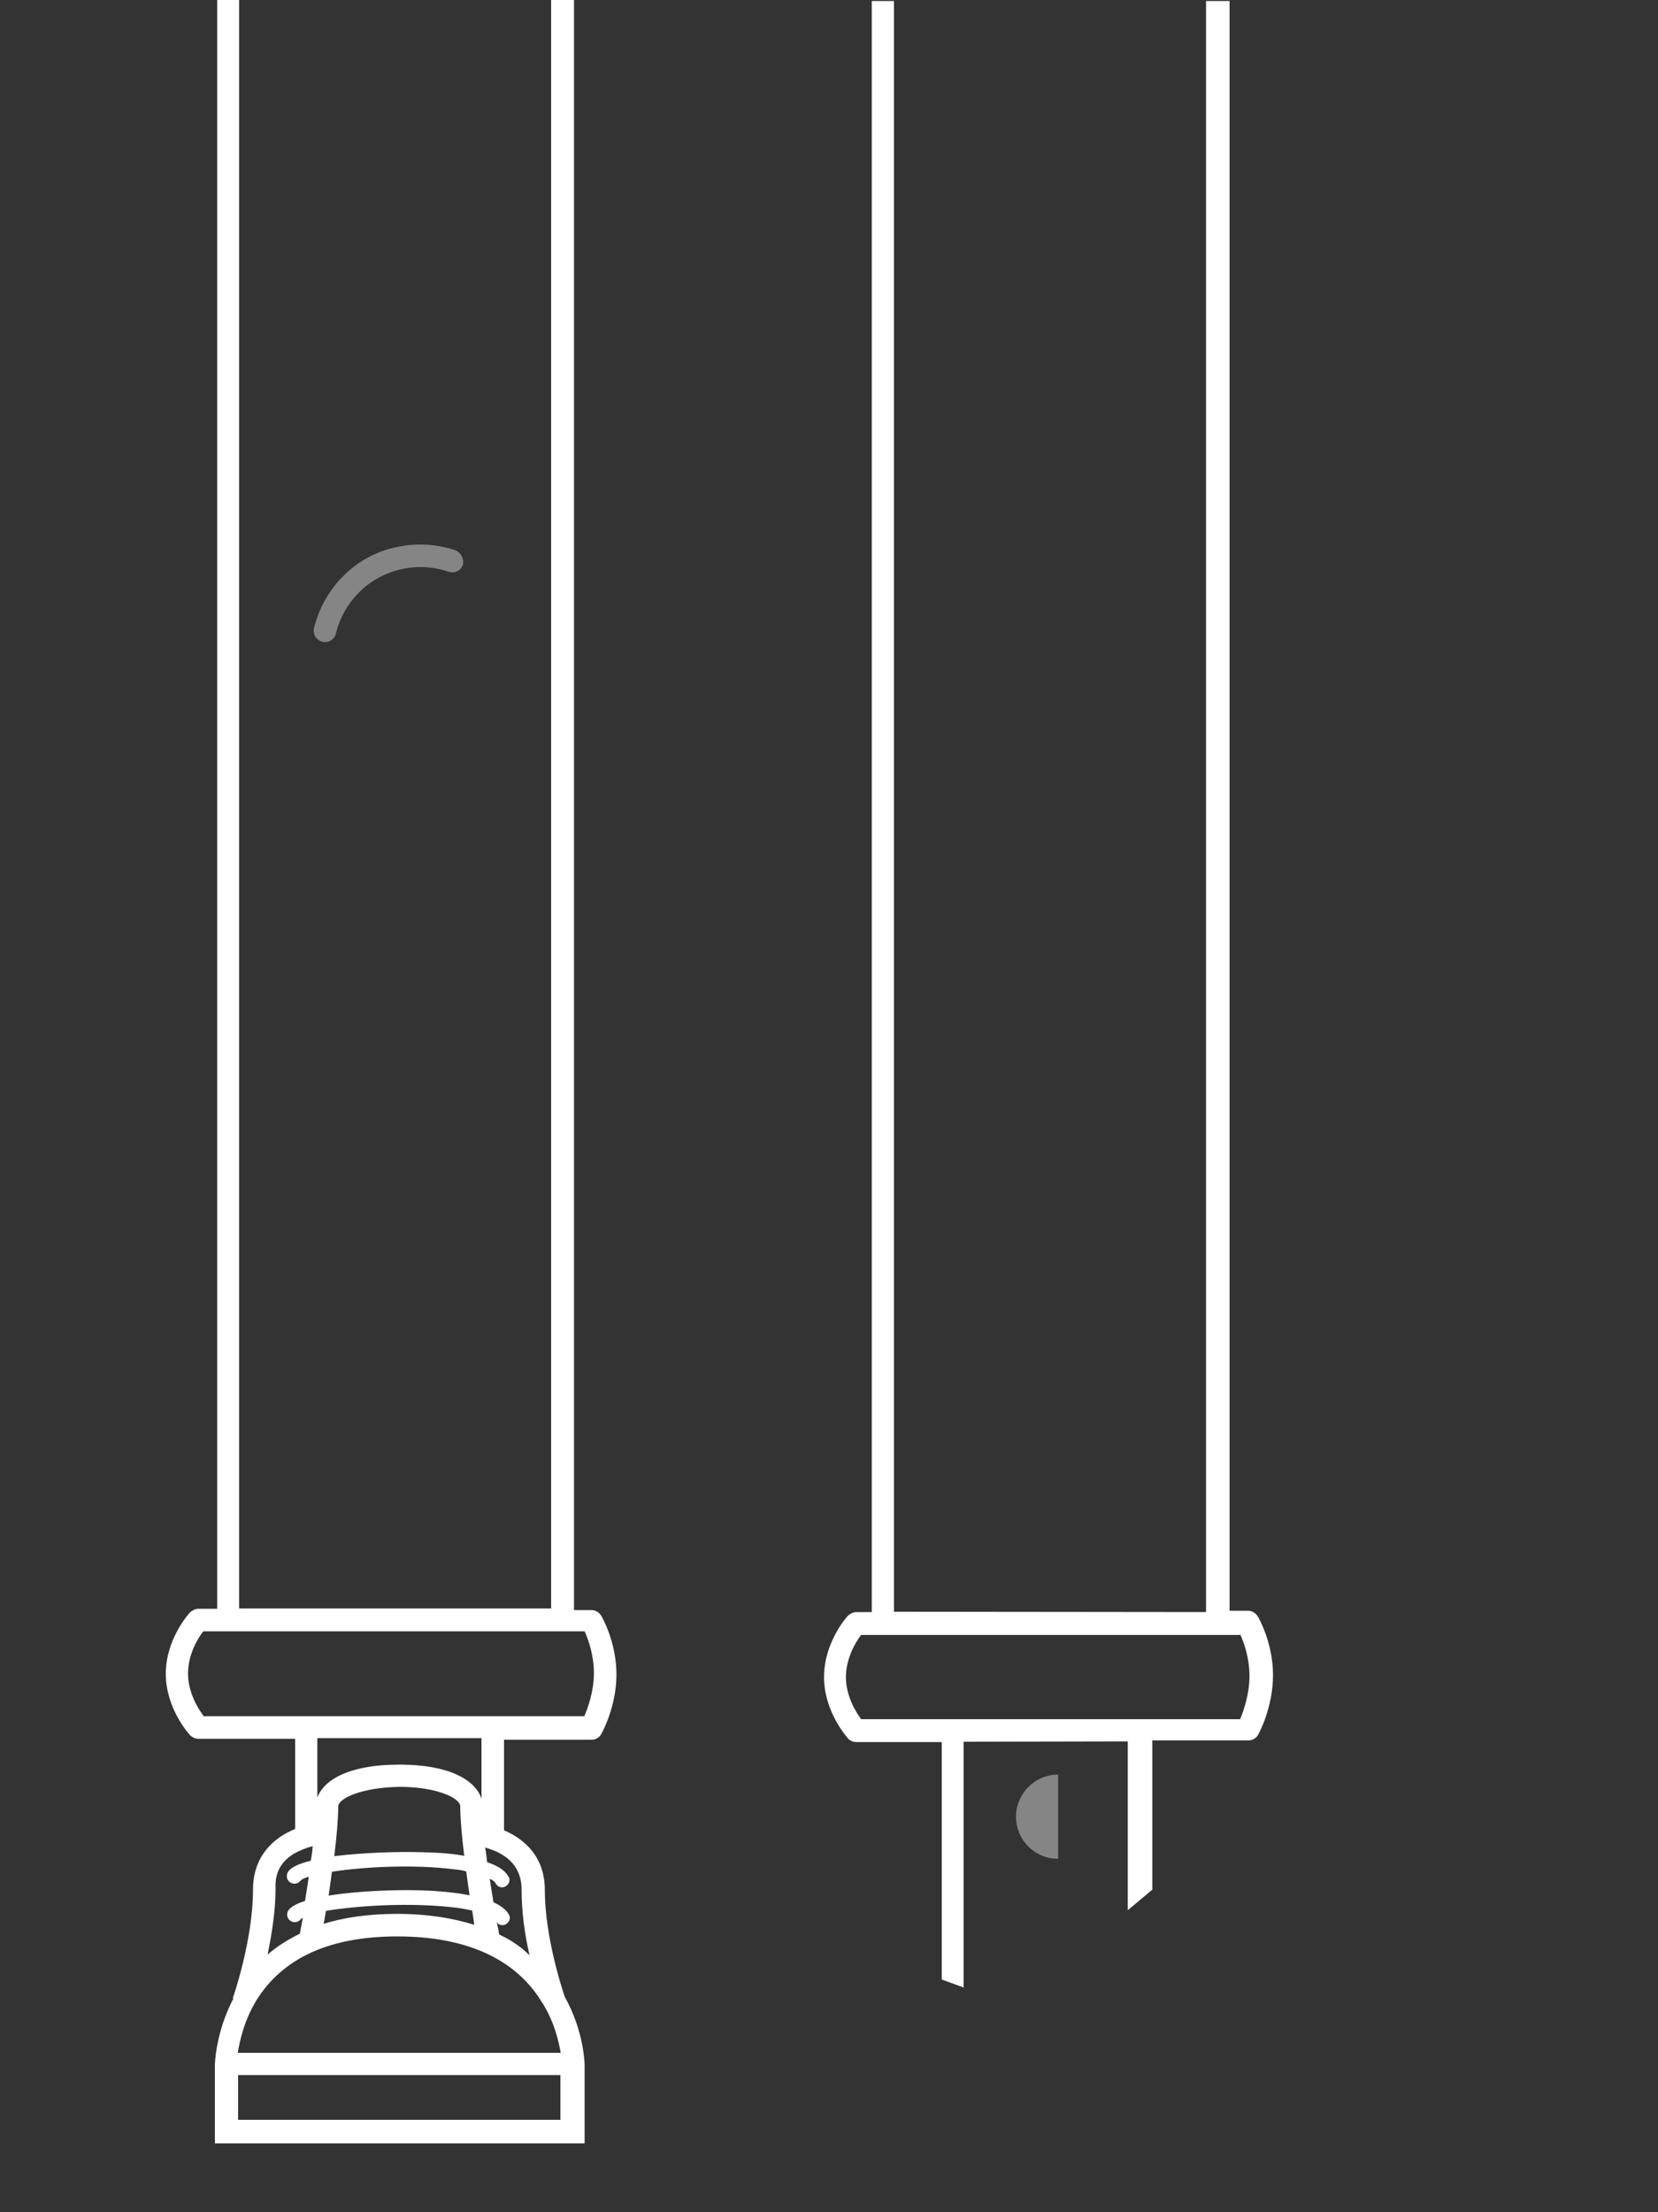 <?xml version="1.0" encoding="utf-8"?>
<!-- Generator: Adobe Illustrator 21.0.2, SVG Export Plug-In . SVG Version: 6.00 Build 0)  -->
<svg version="1.1" id="Layer_1" xmlns="http://www.w3.org/2000/svg" xmlns:xlink="http://www.w3.org/1999/xlink" x="0px" y="0px"
	 viewBox="0 0 500 667" style="enable-background:new 0 0 500 667;" xml:space="preserve">
<rect x="0" y="0" width="500" height="667" fill="#333333" stroke="none"/>
<style type="text/css">
	.st0{opacity:0.4;fill:#FFFFFF;enable-background:new    ;}
	.st1{fill:#FFFFFF;}
</style>
<path class="st0" d="M137.3,165.9c-8.6-2.9-18.5-2.1-26.5,2.3s-14,12.3-16.1,21.2c-0.5,1.8,0.7,3.6,2.5,4.1c0.2,0.1,0.6,0.1,0.8,0.1
	c1.6,0,2.9-1,3.3-2.6c1.7-7,6.4-13.3,12.9-16.8c6.4-3.5,14.2-4.2,21.1-1.8c1.8,0.6,3.7-0.3,4.3-2.1C140,168.5,139,166.6,137.3,165.9
	z"/>
<path class="st1" d="M181.3,487.2c-0.6-1-1.7-1.7-2.9-1.7h-5.3V-0.7h-6.9V485H72.1V-0.7h-6.6v485.8h-5.7c-0.9,0-1.8,0.5-2.5,1.1
	c-0.3,0.3-7.3,8-7.3,18.5c0,10.5,7,18.2,7.3,18.5c0.7,0.7,1.6,1.1,2.5,1.1H89v27.2c-6.4,2.6-12.7,8.1-12.7,18.3
	c0,15.2-6,32.5-6.1,32.7l0.2,0.1c-5.4,10.3-5.6,19.8-5.6,20.1v3.4v20.2h111.5v-20.2v-3.4c0-0.2-0.1-10.1-6-20.6
	c-0.9-2.7-6-18.3-6-32.2c0-9.9-6-15.3-12.3-18v-27.3h26.4c1.2,0,2.4-0.7,2.9-1.7c0.2-0.3,4.6-8.2,4.6-18
	C185.9,495.1,181.5,487.5,181.3,487.2z M83.1,569.6c-0.3-5.4,2.1-9.1,7-11.4c1.5-0.7,2.9-1.2,4.2-1.5c-0.1,1.5-0.3,2.9-0.6,4.4
	c-3.4,0.8-5.9,1.9-6.8,3.3c-0.7,1-0.5,2.5,0.6,3.2c1,0.7,2.4,0.5,3.2-0.6c0.3-0.3,1.1-0.7,2.4-1.1c-0.3,2.6-0.8,5-1.1,7.3
	c-2.5,0.8-4.2,1.7-5,2.8c-0.7,1-0.5,2.5,0.6,3.2c1,0.7,2.4,0.5,3.2-0.6c0.1-0.1,0.2-0.2,0.5-0.3c-0.3,2-0.7,3.7-0.9,4.8
	c-3.7,1.8-7,3.9-9.7,6.3C81.9,583.4,83.1,576.3,83.1,569.6z M169,639.2H71.8v-13.5H169V639.2z M163.9,604.5
	c3.4,5.6,4.6,11.2,5.2,14.5H71.7c0.6-3.6,1.9-9.7,5.6-15.8c8-12.9,22.3-19.3,42.5-19.3c25.5,0,37.8,10.1,43.7,20
	C163.8,604.2,163.9,604.4,163.9,604.5z M137.2,563.7c1.2,0.1,2.4,0.3,3.4,0.6c0.3,2.5,0.7,4.8,1,7.2c-4-0.8-8.9-1.3-14.8-1.5
	c-6.7-0.2-18.6,0.1-27.7,1.6c0.3-2.3,0.7-4.7,1-7.2C109.7,562.9,124.8,562.1,137.2,563.7z M100.8,559.7c0.7-5.6,1.2-11.2,1.2-15
	c0-2.4,7-5.7,18.4-5.9c11.4,0,18.4,3.4,18.4,5.9c0,3.8,0.5,9.2,1.2,14.9c-3.7-0.7-8.1-1-13.2-1.1
	C120.5,558.3,109.7,558.6,100.8,559.7z M137.2,575.2c2,0.2,3.7,0.6,5.2,0.9c0.2,1.6,0.5,3,0.6,4.3c-6.4-2-14.1-3.3-23.2-3.3
	c-8.7,0-16.1,1.1-22.2,3c0.2-1.1,0.5-2.5,0.7-3.9C107.8,574.6,124,573.6,137.2,575.2z M120.4,532.1c-15.8,0-22.9,5-24.7,9.9v-17.9
	h49.5v18.3C143.6,537.3,136.5,532.1,120.4,532.1z M157.3,569.9c0,6.8,1,13.8,2.4,19.7c-2.6-2.6-5.6-4.6-9.2-6.3
	c-0.1-0.9-0.3-2.1-0.7-3.6c0.5,0.5,1,0.8,1.7,0.8c0.3,0,0.8-0.1,1.1-0.3c1.1-0.7,1.5-2,0.8-3c-0.8-1.4-2.4-2.6-4.6-3.6
	c-0.3-2.3-0.8-4.6-1.1-7.1c1.4,0.7,1.7,1.2,1.8,1.5c0.5,0.7,1.1,1.1,1.9,1.1c0.3,0,0.8-0.1,1.1-0.3c1.1-0.7,1.5-2,0.8-3
	c-1-1.8-3.2-3.2-6.4-4.3c-0.2-1.5-0.3-2.9-0.6-4.4c1.1,0.3,2.5,0.8,3.8,1.4C154.9,560.9,157.3,564.6,157.3,569.9z M176.2,517.5H61.3
	v-0.2c-1.6-2.1-4.6-7-4.6-12.7s3-10.7,4.6-12.7h115c1.1,2.4,2.8,7.1,2.8,12.6S177.3,515,176.2,517.5z"/>
<path class="st0" d="M306.4,547.8c0,7,5.6,12.7,12.7,12.7v-25.4C312.1,535.1,306.4,540.8,306.4,547.8z"/>
<path class="st1" d="M259.7,518.4c-1.6-2.1-4.6-7-4.6-12.7s3-10.7,4.6-12.7h114.2l0.1-0.2c1.1,2.4,2.8,7,2.8,12.6
	c0,5.5-1.8,10.5-2.8,13H259.7z M347.5,569.8v-45h29c1.2,0,2.4-0.7,2.9-1.7c0.2-0.3,4.5-8.2,4.5-18s-4.4-17.4-4.6-17.7
	c-0.6-1-1.7-1.7-2.9-1.7h-5.6V0.3h-7.1v485.8l-94.1-0.1V0.3h-6.7v485.8h-4.7c-0.9,0-1.8,0.5-2.5,1.1c-0.3,0.3-7.2,8-7.2,18.5
	c0,10.5,7,18.2,7.2,18.5c0.7,0.7,1.6,1.1,2.5,1.1H284v71.6l6.6,2.4v-74.1l49.5-0.1l0,0V576L347.5,569.8z"/>
<path class="st1" d="M281,595.9"/>
</svg>
